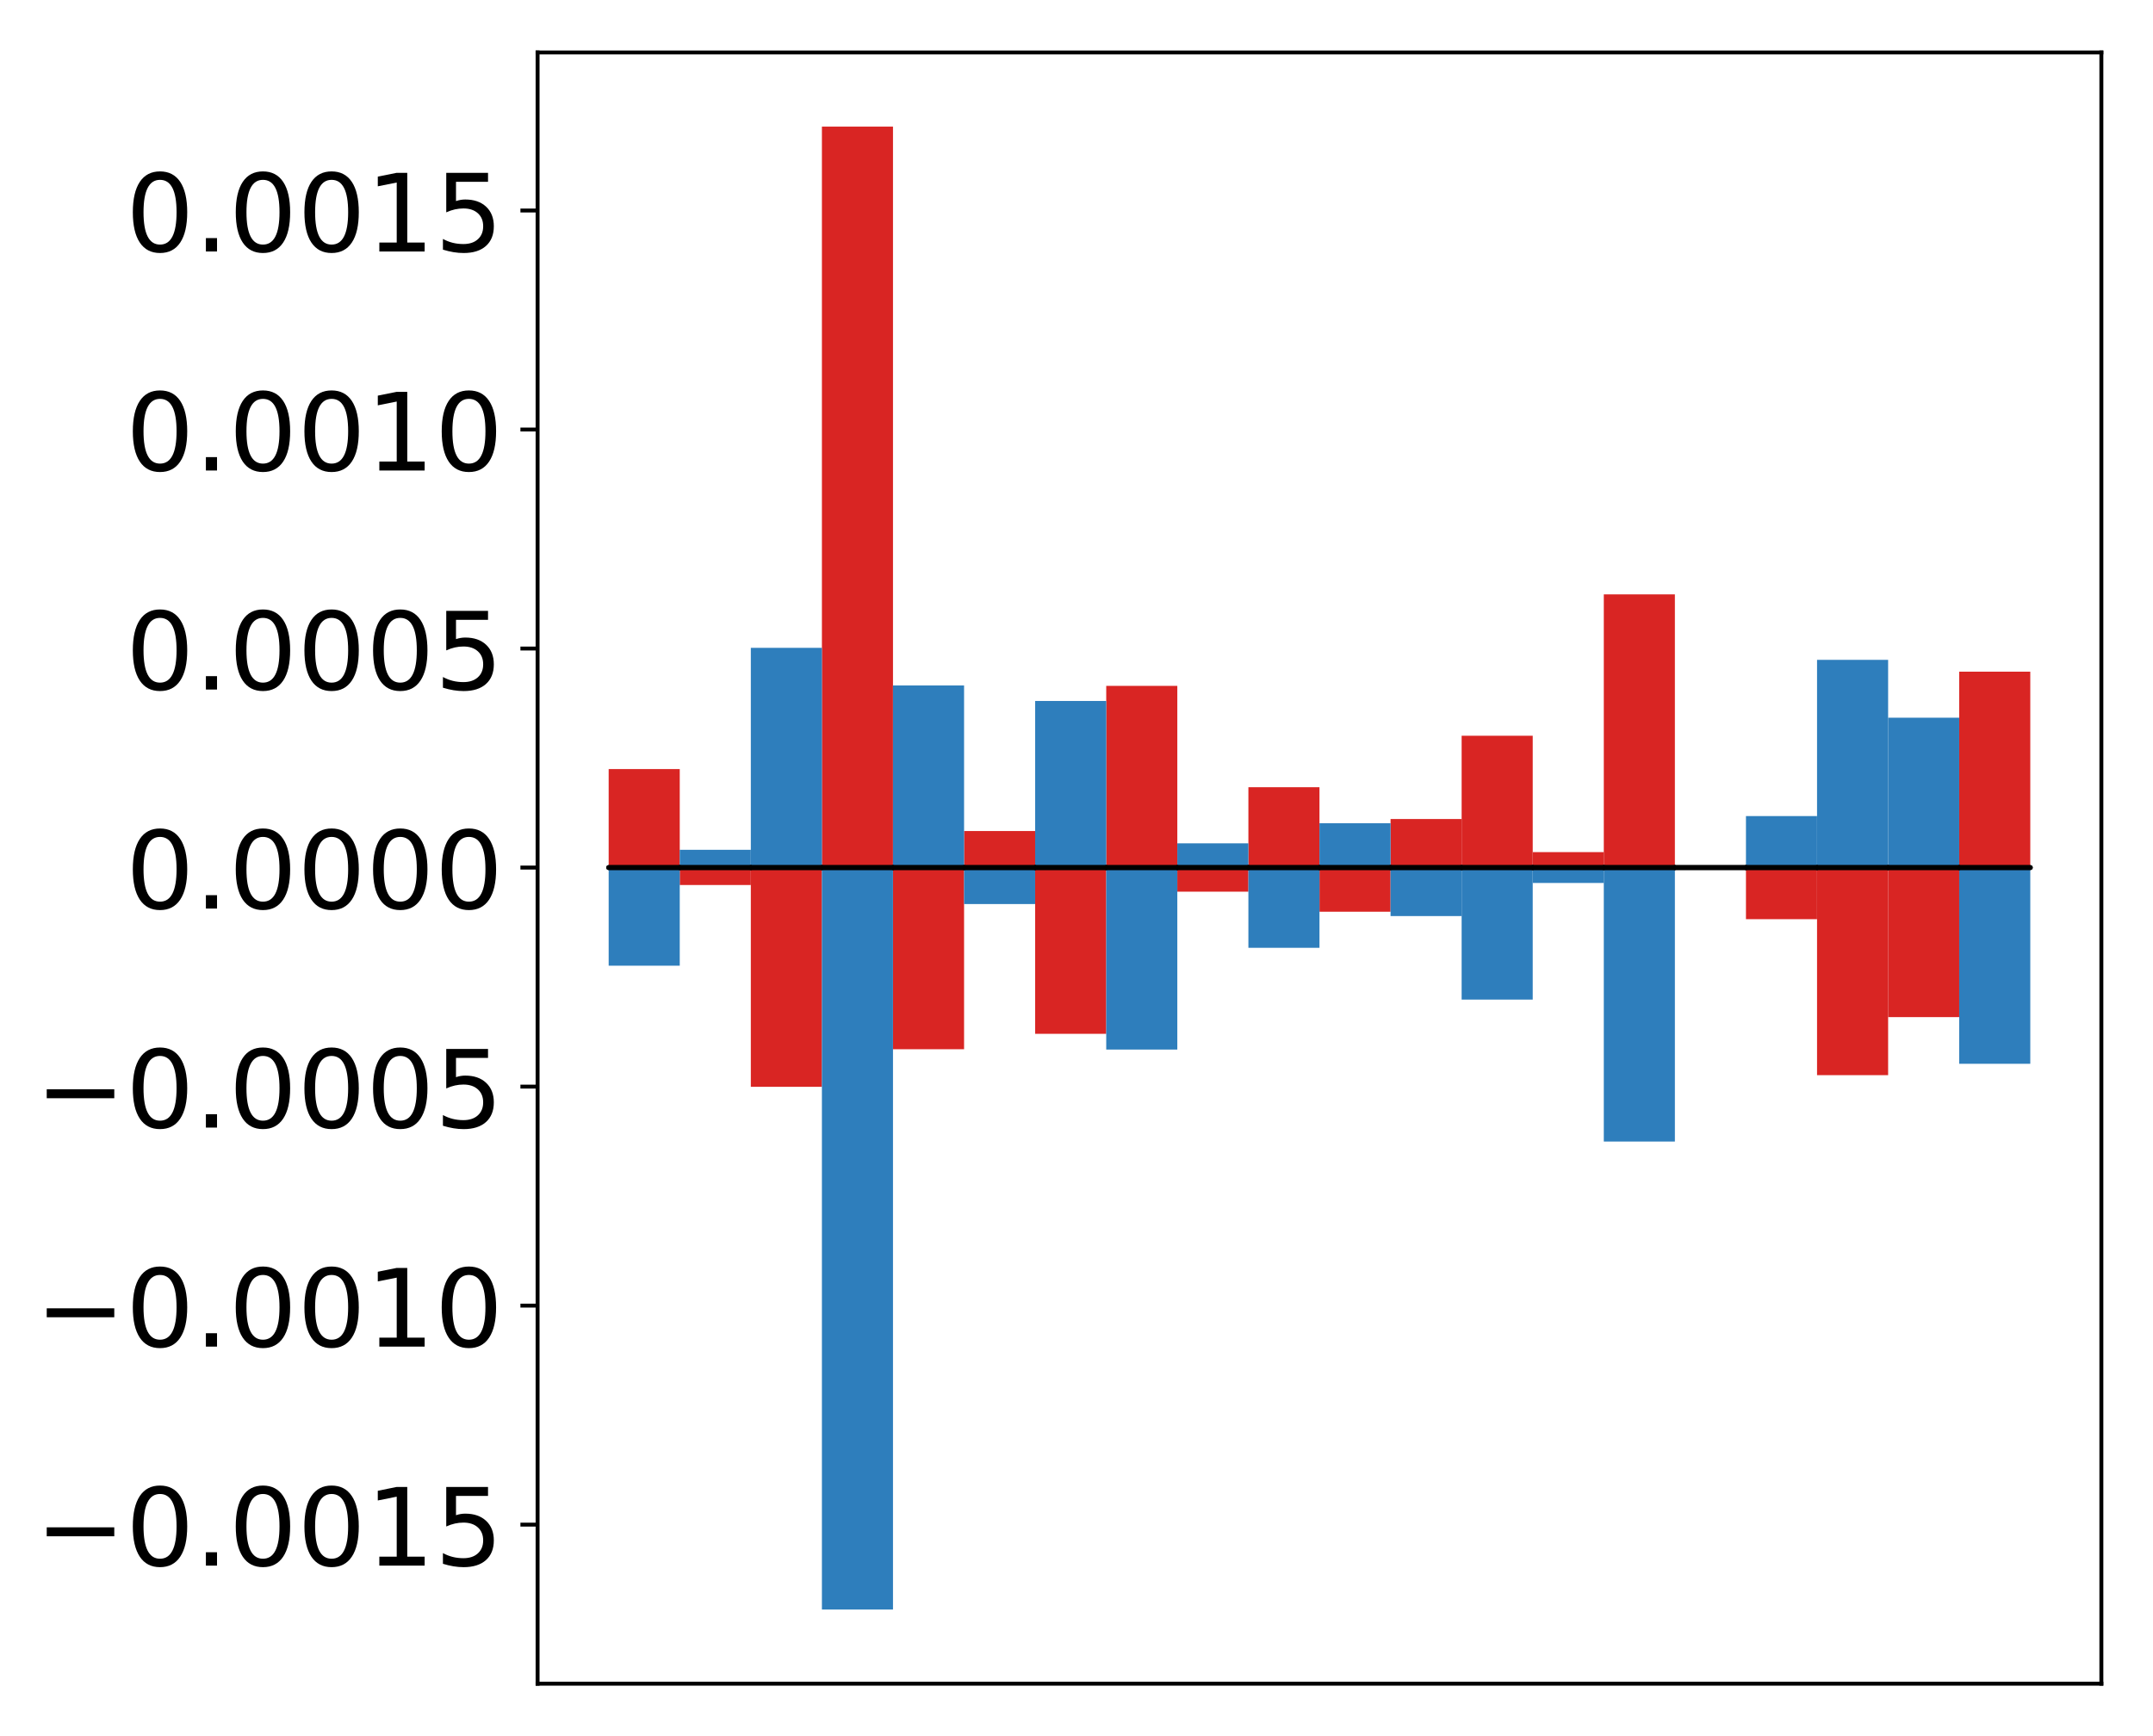 <?xml version="1.0" encoding="utf-8" standalone="no"?>
<!DOCTYPE svg PUBLIC "-//W3C//DTD SVG 1.1//EN"
  "http://www.w3.org/Graphics/SVG/1.1/DTD/svg11.dtd">
<!-- Created with matplotlib (http://matplotlib.org/) -->
<svg height="354pt" version="1.1" viewBox="0 0 439 354" width="439pt" xmlns="http://www.w3.org/2000/svg" xmlns:xlink="http://www.w3.org/1999/xlink">
 <defs>
  <style type="text/css">
*{stroke-linecap:butt;stroke-linejoin:round;}
  </style>
 </defs>
 <g id="figure_1">
  <g id="patch_1">
   <path d="M -0 354.04 
L 439.172 354.04 
L 439.172 0 
L -0 0 
z
" style="fill:#ffffff;"/>
  </g>
  <g id="axes_1">
   <g id="patch_2">
    <path d="M 109.615 343.34 
L 428.472 343.34 
L 428.472 10.7 
L 109.615 10.7 
z
" style="fill:#ffffff;"/>
   </g>
   <g id="matplotlib.axis_1"/>
   <g id="matplotlib.axis_2">
    <g id="ytick_1">
     <g id="line2d_1">
      <defs>
       <path d="M 0 0 
L -3.5 0 
" id="m554c259cc0" style="stroke:#000000;stroke-width:0.8;"/>
      </defs>
      <g>
       <use style="stroke:#000000;stroke-width:0.8;" x="109.615" xlink:href="#m554c259cc0" y="310.909"/>
      </g>
     </g>
     <g id="text_1">
      <!-- −0.0015 -->
      <defs>
       <path d="M 10.594 35.5 
L 73.188 35.5 
L 73.188 27.203 
L 10.594 27.203 
z
" id="DejaVuSans-2212"/>
       <path d="M 31.781 66.406 
Q 24.172 66.406 20.328 58.906 
Q 16.5 51.422 16.5 36.375 
Q 16.5 21.391 20.328 13.891 
Q 24.172 6.391 31.781 6.391 
Q 39.453 6.391 43.281 13.891 
Q 47.125 21.391 47.125 36.375 
Q 47.125 51.422 43.281 58.906 
Q 39.453 66.406 31.781 66.406 
z
M 31.781 74.219 
Q 44.047 74.219 50.516 64.516 
Q 56.984 54.828 56.984 36.375 
Q 56.984 17.969 50.516 8.266 
Q 44.047 -1.422 31.781 -1.422 
Q 19.531 -1.422 13.062 8.266 
Q 6.594 17.969 6.594 36.375 
Q 6.594 54.828 13.062 64.516 
Q 19.531 74.219 31.781 74.219 
z
" id="DejaVuSans-30"/>
       <path d="M 10.688 12.406 
L 21 12.406 
L 21 0 
L 10.688 0 
z
" id="DejaVuSans-2e"/>
       <path d="M 12.406 8.297 
L 28.516 8.297 
L 28.516 63.922 
L 10.984 60.406 
L 10.984 69.391 
L 28.422 72.906 
L 38.281 72.906 
L 38.281 8.297 
L 54.391 8.297 
L 54.391 0 
L 12.406 0 
z
" id="DejaVuSans-31"/>
       <path d="M 10.797 72.906 
L 49.516 72.906 
L 49.516 64.594 
L 19.828 64.594 
L 19.828 46.734 
Q 21.969 47.469 24.109 47.828 
Q 26.266 48.188 28.422 48.188 
Q 40.625 48.188 47.75 41.5 
Q 54.891 34.812 54.891 23.391 
Q 54.891 11.625 47.562 5.094 
Q 40.234 -1.422 26.906 -1.422 
Q 22.312 -1.422 17.547 -0.641 
Q 12.797 0.141 7.719 1.703 
L 7.719 11.625 
Q 12.109 9.234 16.797 8.062 
Q 21.484 6.891 26.703 6.891 
Q 35.156 6.891 40.078 11.328 
Q 45.016 15.766 45.016 23.391 
Q 45.016 31 40.078 35.438 
Q 35.156 39.891 26.703 39.891 
Q 22.75 39.891 18.812 39.016 
Q 14.891 38.141 10.797 36.281 
z
" id="DejaVuSans-35"/>
      </defs>
      <g transform="translate(7.2 319.267)scale(0.22 -0.22)">
       <use xlink:href="#DejaVuSans-2212"/>
       <use x="83.789" xlink:href="#DejaVuSans-30"/>
       <use x="147.412" xlink:href="#DejaVuSans-2e"/>
       <use x="179.199" xlink:href="#DejaVuSans-30"/>
       <use x="242.822" xlink:href="#DejaVuSans-30"/>
       <use x="306.445" xlink:href="#DejaVuSans-31"/>
       <use x="370.068" xlink:href="#DejaVuSans-35"/>
      </g>
     </g>
    </g>
    <g id="ytick_2">
     <g id="line2d_2">
      <g>
       <use style="stroke:#000000;stroke-width:0.8;" x="109.615" xlink:href="#m554c259cc0" y="266.245"/>
      </g>
     </g>
     <g id="text_2">
      <!-- −0.0010 -->
      <g transform="translate(7.2 274.603)scale(0.22 -0.22)">
       <use xlink:href="#DejaVuSans-2212"/>
       <use x="83.789" xlink:href="#DejaVuSans-30"/>
       <use x="147.412" xlink:href="#DejaVuSans-2e"/>
       <use x="179.199" xlink:href="#DejaVuSans-30"/>
       <use x="242.822" xlink:href="#DejaVuSans-30"/>
       <use x="306.445" xlink:href="#DejaVuSans-31"/>
       <use x="370.068" xlink:href="#DejaVuSans-30"/>
      </g>
     </g>
    </g>
    <g id="ytick_3">
     <g id="line2d_3">
      <g>
       <use style="stroke:#000000;stroke-width:0.8;" x="109.615" xlink:href="#m554c259cc0" y="221.581"/>
      </g>
     </g>
     <g id="text_3">
      <!-- −0.0005 -->
      <g transform="translate(7.2 229.939)scale(0.22 -0.22)">
       <use xlink:href="#DejaVuSans-2212"/>
       <use x="83.789" xlink:href="#DejaVuSans-30"/>
       <use x="147.412" xlink:href="#DejaVuSans-2e"/>
       <use x="179.199" xlink:href="#DejaVuSans-30"/>
       <use x="242.822" xlink:href="#DejaVuSans-30"/>
       <use x="306.445" xlink:href="#DejaVuSans-30"/>
       <use x="370.068" xlink:href="#DejaVuSans-35"/>
      </g>
     </g>
    </g>
    <g id="ytick_4">
     <g id="line2d_4">
      <g>
       <use style="stroke:#000000;stroke-width:0.8;" x="109.615" xlink:href="#m554c259cc0" y="176.917"/>
      </g>
     </g>
     <g id="text_4">
      <!-- 0.0000 -->
      <g transform="translate(25.635 185.275)scale(0.22 -0.22)">
       <use xlink:href="#DejaVuSans-30"/>
       <use x="63.623" xlink:href="#DejaVuSans-2e"/>
       <use x="95.41" xlink:href="#DejaVuSans-30"/>
       <use x="159.033" xlink:href="#DejaVuSans-30"/>
       <use x="222.656" xlink:href="#DejaVuSans-30"/>
       <use x="286.279" xlink:href="#DejaVuSans-30"/>
      </g>
     </g>
    </g>
    <g id="ytick_5">
     <g id="line2d_5">
      <g>
       <use style="stroke:#000000;stroke-width:0.8;" x="109.615" xlink:href="#m554c259cc0" y="132.253"/>
      </g>
     </g>
     <g id="text_5">
      <!-- 0.0005 -->
      <g transform="translate(25.635 140.611)scale(0.22 -0.22)">
       <use xlink:href="#DejaVuSans-30"/>
       <use x="63.623" xlink:href="#DejaVuSans-2e"/>
       <use x="95.41" xlink:href="#DejaVuSans-30"/>
       <use x="159.033" xlink:href="#DejaVuSans-30"/>
       <use x="222.656" xlink:href="#DejaVuSans-30"/>
       <use x="286.279" xlink:href="#DejaVuSans-35"/>
      </g>
     </g>
    </g>
    <g id="ytick_6">
     <g id="line2d_6">
      <g>
       <use style="stroke:#000000;stroke-width:0.8;" x="109.615" xlink:href="#m554c259cc0" y="87.589"/>
      </g>
     </g>
     <g id="text_6">
      <!-- 0.0010 -->
      <g transform="translate(25.635 95.947)scale(0.22 -0.22)">
       <use xlink:href="#DejaVuSans-30"/>
       <use x="63.623" xlink:href="#DejaVuSans-2e"/>
       <use x="95.41" xlink:href="#DejaVuSans-30"/>
       <use x="159.033" xlink:href="#DejaVuSans-30"/>
       <use x="222.656" xlink:href="#DejaVuSans-31"/>
       <use x="286.279" xlink:href="#DejaVuSans-30"/>
      </g>
     </g>
    </g>
    <g id="ytick_7">
     <g id="line2d_7">
      <g>
       <use style="stroke:#000000;stroke-width:0.8;" x="109.615" xlink:href="#m554c259cc0" y="42.925"/>
      </g>
     </g>
     <g id="text_7">
      <!-- 0.0015 -->
      <g transform="translate(25.635 51.283)scale(0.22 -0.22)">
       <use xlink:href="#DejaVuSans-30"/>
       <use x="63.623" xlink:href="#DejaVuSans-2e"/>
       <use x="95.41" xlink:href="#DejaVuSans-30"/>
       <use x="159.033" xlink:href="#DejaVuSans-30"/>
       <use x="222.656" xlink:href="#DejaVuSans-31"/>
       <use x="286.279" xlink:href="#DejaVuSans-35"/>
      </g>
     </g>
    </g>
   </g>
   <g id="patch_3">
    <path clip-path="url(#pc31d122e0c)" d="M 124.108 176.917 
L 138.602 176.917 
L 138.602 156.831 
L 124.108 156.831 
z
" style="fill:#d92523;"/>
   </g>
   <g id="patch_4">
    <path clip-path="url(#pc31d122e0c)" d="M 138.602 176.917 
L 153.095 176.917 
L 153.095 180.473 
L 138.602 180.473 
z
" style="fill:#d92523;"/>
   </g>
   <g id="patch_5">
    <path clip-path="url(#pc31d122e0c)" d="M 153.095 176.917 
L 167.589 176.917 
L 167.589 221.625 
L 153.095 221.625 
z
" style="fill:#d92523;"/>
   </g>
   <g id="patch_6">
    <path clip-path="url(#pc31d122e0c)" d="M 167.589 176.917 
L 182.082 176.917 
L 182.082 25.82 
L 167.589 25.82 
z
" style="fill:#d92523;"/>
   </g>
   <g id="patch_7">
    <path clip-path="url(#pc31d122e0c)" d="M 182.082 176.917 
L 196.576 176.917 
L 196.576 213.961 
L 182.082 213.961 
z
" style="fill:#d92523;"/>
   </g>
   <g id="patch_8">
    <path clip-path="url(#pc31d122e0c)" d="M 196.576 176.917 
L 211.069 176.917 
L 211.069 169.465 
L 196.576 169.465 
z
" style="fill:#d92523;"/>
   </g>
   <g id="patch_9">
    <path clip-path="url(#pc31d122e0c)" d="M 211.069 176.917 
L 225.563 176.917 
L 225.563 210.818 
L 211.069 210.818 
z
" style="fill:#d92523;"/>
   </g>
   <g id="patch_10">
    <path clip-path="url(#pc31d122e0c)" d="M 225.563 176.917 
L 240.056 176.917 
L 240.056 139.864 
L 225.563 139.864 
z
" style="fill:#d92523;"/>
   </g>
   <g id="patch_11">
    <path clip-path="url(#pc31d122e0c)" d="M 240.056 176.917 
L 254.55 176.917 
L 254.55 181.831 
L 240.056 181.831 
z
" style="fill:#d92523;"/>
   </g>
   <g id="patch_12">
    <path clip-path="url(#pc31d122e0c)" d="M 254.55 176.917 
L 269.043 176.917 
L 269.043 160.529 
L 254.55 160.529 
z
" style="fill:#d92523;"/>
   </g>
   <g id="patch_13">
    <path clip-path="url(#pc31d122e0c)" d="M 269.043 176.917 
L 283.537 176.917 
L 283.537 185.92 
L 269.043 185.92 
z
" style="fill:#d92523;"/>
   </g>
   <g id="patch_14">
    <path clip-path="url(#pc31d122e0c)" d="M 283.537 176.917 
L 298.03 176.917 
L 298.03 167.016 
L 283.537 167.016 
z
" style="fill:#d92523;"/>
   </g>
   <g id="patch_15">
    <path clip-path="url(#pc31d122e0c)" d="M 298.03 176.917 
L 312.524 176.917 
L 312.524 150.035 
L 298.03 150.035 
z
" style="fill:#d92523;"/>
   </g>
   <g id="patch_16">
    <path clip-path="url(#pc31d122e0c)" d="M 312.524 176.917 
L 327.017 176.917 
L 327.017 173.766 
L 312.524 173.766 
z
" style="fill:#d92523;"/>
   </g>
   <g id="patch_17">
    <path clip-path="url(#pc31d122e0c)" d="M 327.017 176.917 
L 341.511 176.917 
L 341.511 121.206 
L 327.017 121.206 
z
" style="fill:#d92523;"/>
   </g>
   <g id="patch_18">
    <path clip-path="url(#pc31d122e0c)" d="M 341.511 176.917 
L 356.004 176.917 
L 356.004 176.646 
L 341.511 176.646 
z
" style="fill:#d92523;"/>
   </g>
   <g id="patch_19">
    <path clip-path="url(#pc31d122e0c)" d="M 356.004 176.917 
L 370.498 176.917 
L 370.498 187.441 
L 356.004 187.441 
z
" style="fill:#d92523;"/>
   </g>
   <g id="patch_20">
    <path clip-path="url(#pc31d122e0c)" d="M 370.498 176.917 
L 384.991 176.917 
L 384.991 219.248 
L 370.498 219.248 
z
" style="fill:#d92523;"/>
   </g>
   <g id="patch_21">
    <path clip-path="url(#pc31d122e0c)" d="M 384.991 176.917 
L 399.485 176.917 
L 399.485 207.413 
L 384.991 207.413 
z
" style="fill:#d92523;"/>
   </g>
   <g id="patch_22">
    <path clip-path="url(#pc31d122e0c)" d="M 399.485 176.917 
L 413.978 176.917 
L 413.978 136.968 
L 399.485 136.968 
z
" style="fill:#d92523;"/>
   </g>
   <g id="patch_23">
    <path clip-path="url(#pc31d122e0c)" d="M 124.108 176.917 
L 138.602 176.917 
L 138.602 196.926 
L 124.108 196.926 
z
" style="fill:#2e7ebc;"/>
   </g>
   <g id="patch_24">
    <path clip-path="url(#pc31d122e0c)" d="M 138.602 176.917 
L 153.095 176.917 
L 153.095 173.293 
L 138.602 173.293 
z
" style="fill:#2e7ebc;"/>
   </g>
   <g id="patch_25">
    <path clip-path="url(#pc31d122e0c)" d="M 153.095 176.917 
L 167.589 176.917 
L 167.589 132.109 
L 153.095 132.109 
z
" style="fill:#2e7ebc;"/>
   </g>
   <g id="patch_26">
    <path clip-path="url(#pc31d122e0c)" d="M 167.589 176.917 
L 182.082 176.917 
L 182.082 328.22 
L 167.589 328.22 
z
" style="fill:#2e7ebc;"/>
   </g>
   <g id="patch_27">
    <path clip-path="url(#pc31d122e0c)" d="M 182.082 176.917 
L 196.576 176.917 
L 196.576 139.783 
L 182.082 139.783 
z
" style="fill:#2e7ebc;"/>
   </g>
   <g id="patch_28">
    <path clip-path="url(#pc31d122e0c)" d="M 196.576 176.917 
L 211.069 176.917 
L 211.069 184.356 
L 196.576 184.356 
z
" style="fill:#2e7ebc;"/>
   </g>
   <g id="patch_29">
    <path clip-path="url(#pc31d122e0c)" d="M 211.069 176.917 
L 225.563 176.917 
L 225.563 142.943 
L 211.069 142.943 
z
" style="fill:#2e7ebc;"/>
   </g>
   <g id="patch_30">
    <path clip-path="url(#pc31d122e0c)" d="M 225.563 176.917 
L 240.056 176.917 
L 240.056 214.029 
L 225.563 214.029 
z
" style="fill:#2e7ebc;"/>
   </g>
   <g id="patch_31">
    <path clip-path="url(#pc31d122e0c)" d="M 240.056 176.917 
L 254.55 176.917 
L 254.55 171.974 
L 240.056 171.974 
z
" style="fill:#2e7ebc;"/>
   </g>
   <g id="patch_32">
    <path clip-path="url(#pc31d122e0c)" d="M 254.55 176.917 
L 269.043 176.917 
L 269.043 193.279 
L 254.55 193.279 
z
" style="fill:#2e7ebc;"/>
   </g>
   <g id="patch_33">
    <path clip-path="url(#pc31d122e0c)" d="M 269.043 176.917 
L 283.537 176.917 
L 283.537 167.88 
L 269.043 167.88 
z
" style="fill:#2e7ebc;"/>
   </g>
   <g id="patch_34">
    <path clip-path="url(#pc31d122e0c)" d="M 283.537 176.917 
L 298.03 176.917 
L 298.03 186.806 
L 283.537 186.806 
z
" style="fill:#2e7ebc;"/>
   </g>
   <g id="patch_35">
    <path clip-path="url(#pc31d122e0c)" d="M 298.03 176.917 
L 312.524 176.917 
L 312.524 203.839 
L 298.03 203.839 
z
" style="fill:#2e7ebc;"/>
   </g>
   <g id="patch_36">
    <path clip-path="url(#pc31d122e0c)" d="M 312.524 176.917 
L 327.017 176.917 
L 327.017 180.056 
L 312.524 180.056 
z
" style="fill:#2e7ebc;"/>
   </g>
   <g id="patch_37">
    <path clip-path="url(#pc31d122e0c)" d="M 327.017 176.917 
L 341.511 176.917 
L 341.511 232.785 
L 327.017 232.785 
z
" style="fill:#2e7ebc;"/>
   </g>
   <g id="patch_38">
    <path clip-path="url(#pc31d122e0c)" d="M 341.511 176.917 
L 356.004 176.917 
L 356.004 177.167 
L 341.511 177.167 
z
" style="fill:#2e7ebc;"/>
   </g>
   <g id="patch_39">
    <path clip-path="url(#pc31d122e0c)" d="M 356.004 176.917 
L 370.498 176.917 
L 370.498 166.415 
L 356.004 166.415 
z
" style="fill:#2e7ebc;"/>
   </g>
   <g id="patch_40">
    <path clip-path="url(#pc31d122e0c)" d="M 370.498 176.917 
L 384.991 176.917 
L 384.991 134.558 
L 370.498 134.558 
z
" style="fill:#2e7ebc;"/>
   </g>
   <g id="patch_41">
    <path clip-path="url(#pc31d122e0c)" d="M 384.991 176.917 
L 399.485 176.917 
L 399.485 146.357 
L 384.991 146.357 
z
" style="fill:#2e7ebc;"/>
   </g>
   <g id="patch_42">
    <path clip-path="url(#pc31d122e0c)" d="M 399.485 176.917 
L 413.978 176.917 
L 413.978 216.93 
L 399.485 216.93 
z
" style="fill:#2e7ebc;"/>
   </g>
   <g id="patch_43">
    <path d="M 109.615 343.34 
L 109.615 10.7 
" style="fill:none;stroke:#000000;stroke-linecap:square;stroke-linejoin:miter;stroke-width:0.8;"/>
   </g>
   <g id="patch_44">
    <path d="M 428.472 343.34 
L 428.472 10.7 
" style="fill:none;stroke:#000000;stroke-linecap:square;stroke-linejoin:miter;stroke-width:0.8;"/>
   </g>
   <g id="patch_45">
    <path d="M 109.615 343.34 
L 428.472 343.34 
" style="fill:none;stroke:#000000;stroke-linecap:square;stroke-linejoin:miter;stroke-width:0.8;"/>
   </g>
   <g id="patch_46">
    <path d="M 109.615 10.7 
L 428.472 10.7 
" style="fill:none;stroke:#000000;stroke-linecap:square;stroke-linejoin:miter;stroke-width:0.8;"/>
   </g>
   <g id="patch_47">
    <path clip-path="url(#pc31d122e0c)" d="M 124.108 176.917 
L 138.602 176.917 
L 138.602 176.917 
L 124.108 176.917 
z
" style="fill:none;stroke:#000000;stroke-linejoin:miter;"/>
   </g>
   <g id="patch_48">
    <path clip-path="url(#pc31d122e0c)" d="M 138.602 176.917 
L 153.095 176.917 
L 153.095 176.917 
L 138.602 176.917 
z
" style="fill:none;stroke:#000000;stroke-linejoin:miter;"/>
   </g>
   <g id="patch_49">
    <path clip-path="url(#pc31d122e0c)" d="M 153.095 176.917 
L 167.589 176.917 
L 167.589 176.917 
L 153.095 176.917 
z
" style="fill:none;stroke:#000000;stroke-linejoin:miter;"/>
   </g>
   <g id="patch_50">
    <path clip-path="url(#pc31d122e0c)" d="M 167.589 176.917 
L 182.082 176.917 
L 182.082 176.917 
L 167.589 176.917 
z
" style="fill:none;stroke:#000000;stroke-linejoin:miter;"/>
   </g>
   <g id="patch_51">
    <path clip-path="url(#pc31d122e0c)" d="M 182.082 176.917 
L 196.576 176.917 
L 196.576 176.917 
L 182.082 176.917 
z
" style="fill:none;stroke:#000000;stroke-linejoin:miter;"/>
   </g>
   <g id="patch_52">
    <path clip-path="url(#pc31d122e0c)" d="M 196.576 176.917 
L 211.069 176.917 
L 211.069 176.917 
L 196.576 176.917 
z
" style="fill:none;stroke:#000000;stroke-linejoin:miter;"/>
   </g>
   <g id="patch_53">
    <path clip-path="url(#pc31d122e0c)" d="M 211.069 176.917 
L 225.563 176.917 
L 225.563 176.917 
L 211.069 176.917 
z
" style="fill:none;stroke:#000000;stroke-linejoin:miter;"/>
   </g>
   <g id="patch_54">
    <path clip-path="url(#pc31d122e0c)" d="M 225.563 176.917 
L 240.056 176.917 
L 240.056 176.917 
L 225.563 176.917 
z
" style="fill:none;stroke:#000000;stroke-linejoin:miter;"/>
   </g>
   <g id="patch_55">
    <path clip-path="url(#pc31d122e0c)" d="M 240.056 176.917 
L 254.55 176.917 
L 254.55 176.917 
L 240.056 176.917 
z
" style="fill:none;stroke:#000000;stroke-linejoin:miter;"/>
   </g>
   <g id="patch_56">
    <path clip-path="url(#pc31d122e0c)" d="M 254.55 176.917 
L 269.043 176.917 
L 269.043 176.917 
L 254.55 176.917 
z
" style="fill:none;stroke:#000000;stroke-linejoin:miter;"/>
   </g>
   <g id="patch_57">
    <path clip-path="url(#pc31d122e0c)" d="M 269.043 176.917 
L 283.537 176.917 
L 283.537 176.917 
L 269.043 176.917 
z
" style="fill:none;stroke:#000000;stroke-linejoin:miter;"/>
   </g>
   <g id="patch_58">
    <path clip-path="url(#pc31d122e0c)" d="M 283.537 176.917 
L 298.03 176.917 
L 298.03 176.917 
L 283.537 176.917 
z
" style="fill:none;stroke:#000000;stroke-linejoin:miter;"/>
   </g>
   <g id="patch_59">
    <path clip-path="url(#pc31d122e0c)" d="M 298.03 176.917 
L 312.524 176.917 
L 312.524 176.917 
L 298.03 176.917 
z
" style="fill:none;stroke:#000000;stroke-linejoin:miter;"/>
   </g>
   <g id="patch_60">
    <path clip-path="url(#pc31d122e0c)" d="M 312.524 176.917 
L 327.017 176.917 
L 327.017 176.917 
L 312.524 176.917 
z
" style="fill:none;stroke:#000000;stroke-linejoin:miter;"/>
   </g>
   <g id="patch_61">
    <path clip-path="url(#pc31d122e0c)" d="M 327.017 176.917 
L 341.511 176.917 
L 341.511 176.917 
L 327.017 176.917 
z
" style="fill:none;stroke:#000000;stroke-linejoin:miter;"/>
   </g>
   <g id="patch_62">
    <path clip-path="url(#pc31d122e0c)" d="M 341.511 176.917 
L 356.004 176.917 
L 356.004 176.917 
L 341.511 176.917 
z
" style="fill:none;stroke:#000000;stroke-linejoin:miter;"/>
   </g>
   <g id="patch_63">
    <path clip-path="url(#pc31d122e0c)" d="M 356.004 176.917 
L 370.498 176.917 
L 370.498 176.917 
L 356.004 176.917 
z
" style="fill:none;stroke:#000000;stroke-linejoin:miter;"/>
   </g>
   <g id="patch_64">
    <path clip-path="url(#pc31d122e0c)" d="M 370.498 176.917 
L 384.991 176.917 
L 384.991 176.917 
L 370.498 176.917 
z
" style="fill:none;stroke:#000000;stroke-linejoin:miter;"/>
   </g>
   <g id="patch_65">
    <path clip-path="url(#pc31d122e0c)" d="M 384.991 176.917 
L 399.485 176.917 
L 399.485 176.917 
L 384.991 176.917 
z
" style="fill:none;stroke:#000000;stroke-linejoin:miter;"/>
   </g>
   <g id="patch_66">
    <path clip-path="url(#pc31d122e0c)" d="M 399.485 176.917 
L 413.978 176.917 
L 413.978 176.917 
L 399.485 176.917 
z
" style="fill:none;stroke:#000000;stroke-linejoin:miter;"/>
   </g>
   <g id="patch_67">
    <path clip-path="url(#pc31d122e0c)" d="M 124.108 176.917 
L 138.602 176.917 
L 138.602 176.917 
L 124.108 176.917 
z
" style="fill:none;stroke:#000000;stroke-linejoin:miter;"/>
   </g>
   <g id="patch_68">
    <path clip-path="url(#pc31d122e0c)" d="M 138.602 176.917 
L 153.095 176.917 
L 153.095 176.917 
L 138.602 176.917 
z
" style="fill:none;stroke:#000000;stroke-linejoin:miter;"/>
   </g>
   <g id="patch_69">
    <path clip-path="url(#pc31d122e0c)" d="M 153.095 176.917 
L 167.589 176.917 
L 167.589 176.917 
L 153.095 176.917 
z
" style="fill:none;stroke:#000000;stroke-linejoin:miter;"/>
   </g>
   <g id="patch_70">
    <path clip-path="url(#pc31d122e0c)" d="M 167.589 176.917 
L 182.082 176.917 
L 182.082 176.917 
L 167.589 176.917 
z
" style="fill:none;stroke:#000000;stroke-linejoin:miter;"/>
   </g>
   <g id="patch_71">
    <path clip-path="url(#pc31d122e0c)" d="M 182.082 176.917 
L 196.576 176.917 
L 196.576 176.917 
L 182.082 176.917 
z
" style="fill:none;stroke:#000000;stroke-linejoin:miter;"/>
   </g>
   <g id="patch_72">
    <path clip-path="url(#pc31d122e0c)" d="M 196.576 176.917 
L 211.069 176.917 
L 211.069 176.917 
L 196.576 176.917 
z
" style="fill:none;stroke:#000000;stroke-linejoin:miter;"/>
   </g>
   <g id="patch_73">
    <path clip-path="url(#pc31d122e0c)" d="M 211.069 176.917 
L 225.563 176.917 
L 225.563 176.917 
L 211.069 176.917 
z
" style="fill:none;stroke:#000000;stroke-linejoin:miter;"/>
   </g>
   <g id="patch_74">
    <path clip-path="url(#pc31d122e0c)" d="M 225.563 176.917 
L 240.056 176.917 
L 240.056 176.917 
L 225.563 176.917 
z
" style="fill:none;stroke:#000000;stroke-linejoin:miter;"/>
   </g>
   <g id="patch_75">
    <path clip-path="url(#pc31d122e0c)" d="M 240.056 176.917 
L 254.55 176.917 
L 254.55 176.917 
L 240.056 176.917 
z
" style="fill:none;stroke:#000000;stroke-linejoin:miter;"/>
   </g>
   <g id="patch_76">
    <path clip-path="url(#pc31d122e0c)" d="M 254.55 176.917 
L 269.043 176.917 
L 269.043 176.917 
L 254.55 176.917 
z
" style="fill:none;stroke:#000000;stroke-linejoin:miter;"/>
   </g>
   <g id="patch_77">
    <path clip-path="url(#pc31d122e0c)" d="M 269.043 176.917 
L 283.537 176.917 
L 283.537 176.917 
L 269.043 176.917 
z
" style="fill:none;stroke:#000000;stroke-linejoin:miter;"/>
   </g>
   <g id="patch_78">
    <path clip-path="url(#pc31d122e0c)" d="M 283.537 176.917 
L 298.03 176.917 
L 298.03 176.917 
L 283.537 176.917 
z
" style="fill:none;stroke:#000000;stroke-linejoin:miter;"/>
   </g>
   <g id="patch_79">
    <path clip-path="url(#pc31d122e0c)" d="M 298.03 176.917 
L 312.524 176.917 
L 312.524 176.917 
L 298.03 176.917 
z
" style="fill:none;stroke:#000000;stroke-linejoin:miter;"/>
   </g>
   <g id="patch_80">
    <path clip-path="url(#pc31d122e0c)" d="M 312.524 176.917 
L 327.017 176.917 
L 327.017 176.917 
L 312.524 176.917 
z
" style="fill:none;stroke:#000000;stroke-linejoin:miter;"/>
   </g>
   <g id="patch_81">
    <path clip-path="url(#pc31d122e0c)" d="M 327.017 176.917 
L 341.511 176.917 
L 341.511 176.917 
L 327.017 176.917 
z
" style="fill:none;stroke:#000000;stroke-linejoin:miter;"/>
   </g>
   <g id="patch_82">
    <path clip-path="url(#pc31d122e0c)" d="M 341.511 176.917 
L 356.004 176.917 
L 356.004 176.917 
L 341.511 176.917 
z
" style="fill:none;stroke:#000000;stroke-linejoin:miter;"/>
   </g>
   <g id="patch_83">
    <path clip-path="url(#pc31d122e0c)" d="M 356.004 176.917 
L 370.498 176.917 
L 370.498 176.917 
L 356.004 176.917 
z
" style="fill:none;stroke:#000000;stroke-linejoin:miter;"/>
   </g>
   <g id="patch_84">
    <path clip-path="url(#pc31d122e0c)" d="M 370.498 176.917 
L 384.991 176.917 
L 384.991 176.917 
L 370.498 176.917 
z
" style="fill:none;stroke:#000000;stroke-linejoin:miter;"/>
   </g>
   <g id="patch_85">
    <path clip-path="url(#pc31d122e0c)" d="M 384.991 176.917 
L 399.485 176.917 
L 399.485 176.917 
L 384.991 176.917 
z
" style="fill:none;stroke:#000000;stroke-linejoin:miter;"/>
   </g>
   <g id="patch_86">
    <path clip-path="url(#pc31d122e0c)" d="M 399.485 176.917 
L 413.978 176.917 
L 413.978 176.917 
L 399.485 176.917 
z
" style="fill:none;stroke:#000000;stroke-linejoin:miter;"/>
   </g>
  </g>
 </g>
 <defs>
  <clipPath id="pc31d122e0c">
   <rect height="332.64" width="318.857" x="109.615" y="10.7"/>
  </clipPath>
 </defs>
</svg>
